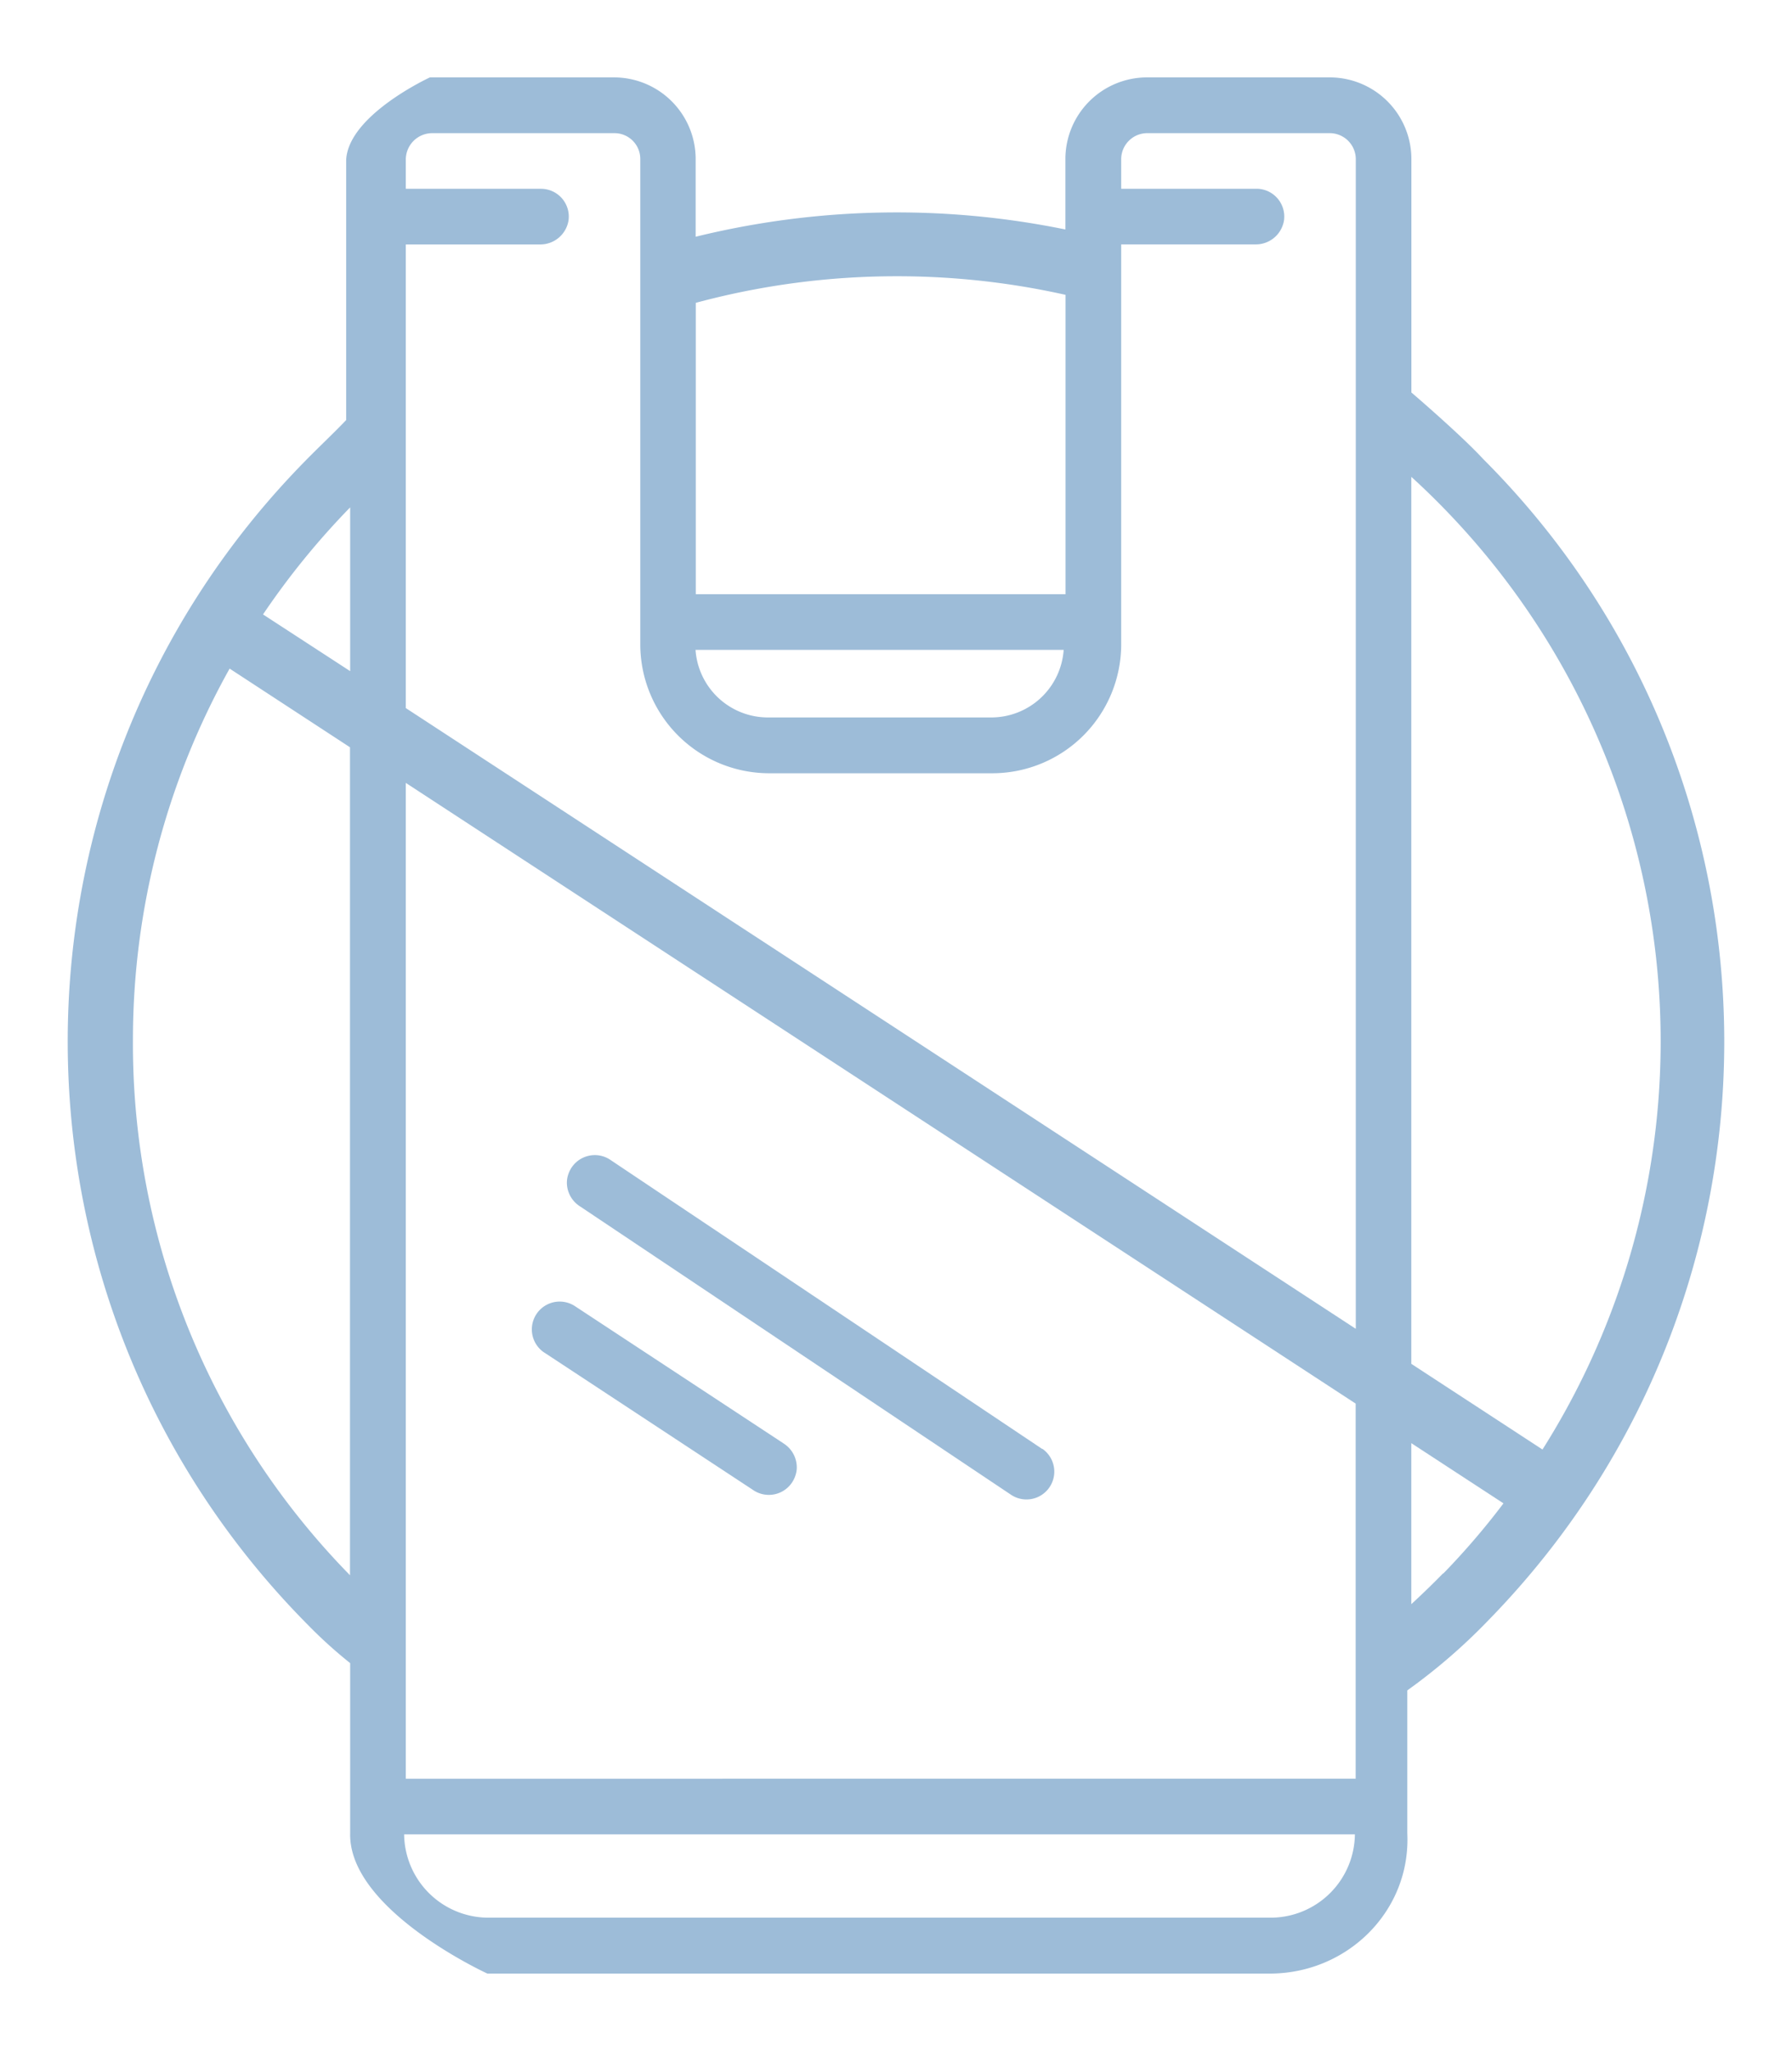 <svg id="Layer_1" data-name="Layer 1" xmlns="http://www.w3.org/2000/svg" viewBox="0 0 416.82 477"><g id="no_plastic_bag" data-name="no plastic bag"><path d="M345,106.77c-5.32-5.76-16.71-15.49-16.71-15.49V37a19,19,0,0,0-18.92-19H266.81a19,19,0,0,0-19,19V53.37a196,196,0,0,0-86,1.69V37a19,19,0,0,0-19-19H100S81.07,26.71,80.52,37.17V97.69c-2.86,3-6.2,6.13-9.42,9.41-74.07,75.26-73.76,196.11.71,271a107.11,107.11,0,0,0,9.64,8.7v39.54C81,444.19,113.36,459,113.36,459H295.82c17.86-.25,32.35-14.73,31.52-32.6V393.14a135.78,135.78,0,0,0,19.05-16.5C419.82,301.29,419.21,181,345,106.77ZM208.64,64.25h.5a179.25,179.25,0,0,1,38.7,4.32V138.2h-86V70.43A179.32,179.32,0,0,1,208.64,64.25Zm38.77,86.89a16.89,16.89,0,0,1-16.78,15.72H178.56a16.88,16.88,0,0,1-16.78-15.72ZM125.83,43.91H94.39V37.17a6.15,6.15,0,0,1,6.09-6.2h42.45a6,6,0,0,1,6,6.05V149.84a30,30,0,0,0,29.85,30h52.15a30,30,0,0,0,29.86-30v-93H292a6.63,6.63,0,0,0,6.67-5.66,6.47,6.47,0,0,0-6.42-7.28H260.79V37.17a6.07,6.07,0,0,1,5.93-6.2h42.64a6.07,6.07,0,0,1,6,6.16V309.05L94.39,164.68V56.85h31.19a6.64,6.64,0,0,0,6.67-5.66A6.47,6.47,0,0,0,125.83,43.91ZM81.45,118v38.09L61.18,142.9A179.13,179.13,0,0,1,81.45,118ZM30.92,241.72A176.93,176.93,0,0,1,53.41,155.5l28,18.3V366.36A176.57,176.57,0,0,1,30.92,241.72ZM295.85,446H113.38A19.62,19.62,0,0,1,94,426.62H315.15A19.61,19.61,0,0,1,295.82,446ZM94.39,413.68V182.08L315.33,326.44v87.24Zm241.27-47.76c-2.4,2.47-4.87,4.84-7.39,7.17V335.64l21.44,14a171.87,171.87,0,0,1-14,16.32Zm23.11-28.81-30.5-19.92V110.9q3.24,2.94,6.35,6.08a177.62,177.62,0,0,1,24.15,220.16Z" fill="#9dbcd8"/><path d="M242.43,337l-100.3-67.14a6.49,6.49,0,0,0-9.91,3.16,5.94,5.94,0,0,0-.34,2.57,6.56,6.56,0,0,0,3.06,5L235.25,347.7a6.47,6.47,0,0,0,7.38-10.62l-.18-.13Z" fill="#9dbcd8"/><path d="M182.21,335.67l-48.38-31.83a6.47,6.47,0,1,0-7.3,10.69l.18.11,48.39,31.85a6.49,6.49,0,0,0,9.94-3.41,5.73,5.73,0,0,0,.24-2.6,6.57,6.57,0,0,0-3.07-4.8Z" fill="#9dbcd8"/></g></svg>
